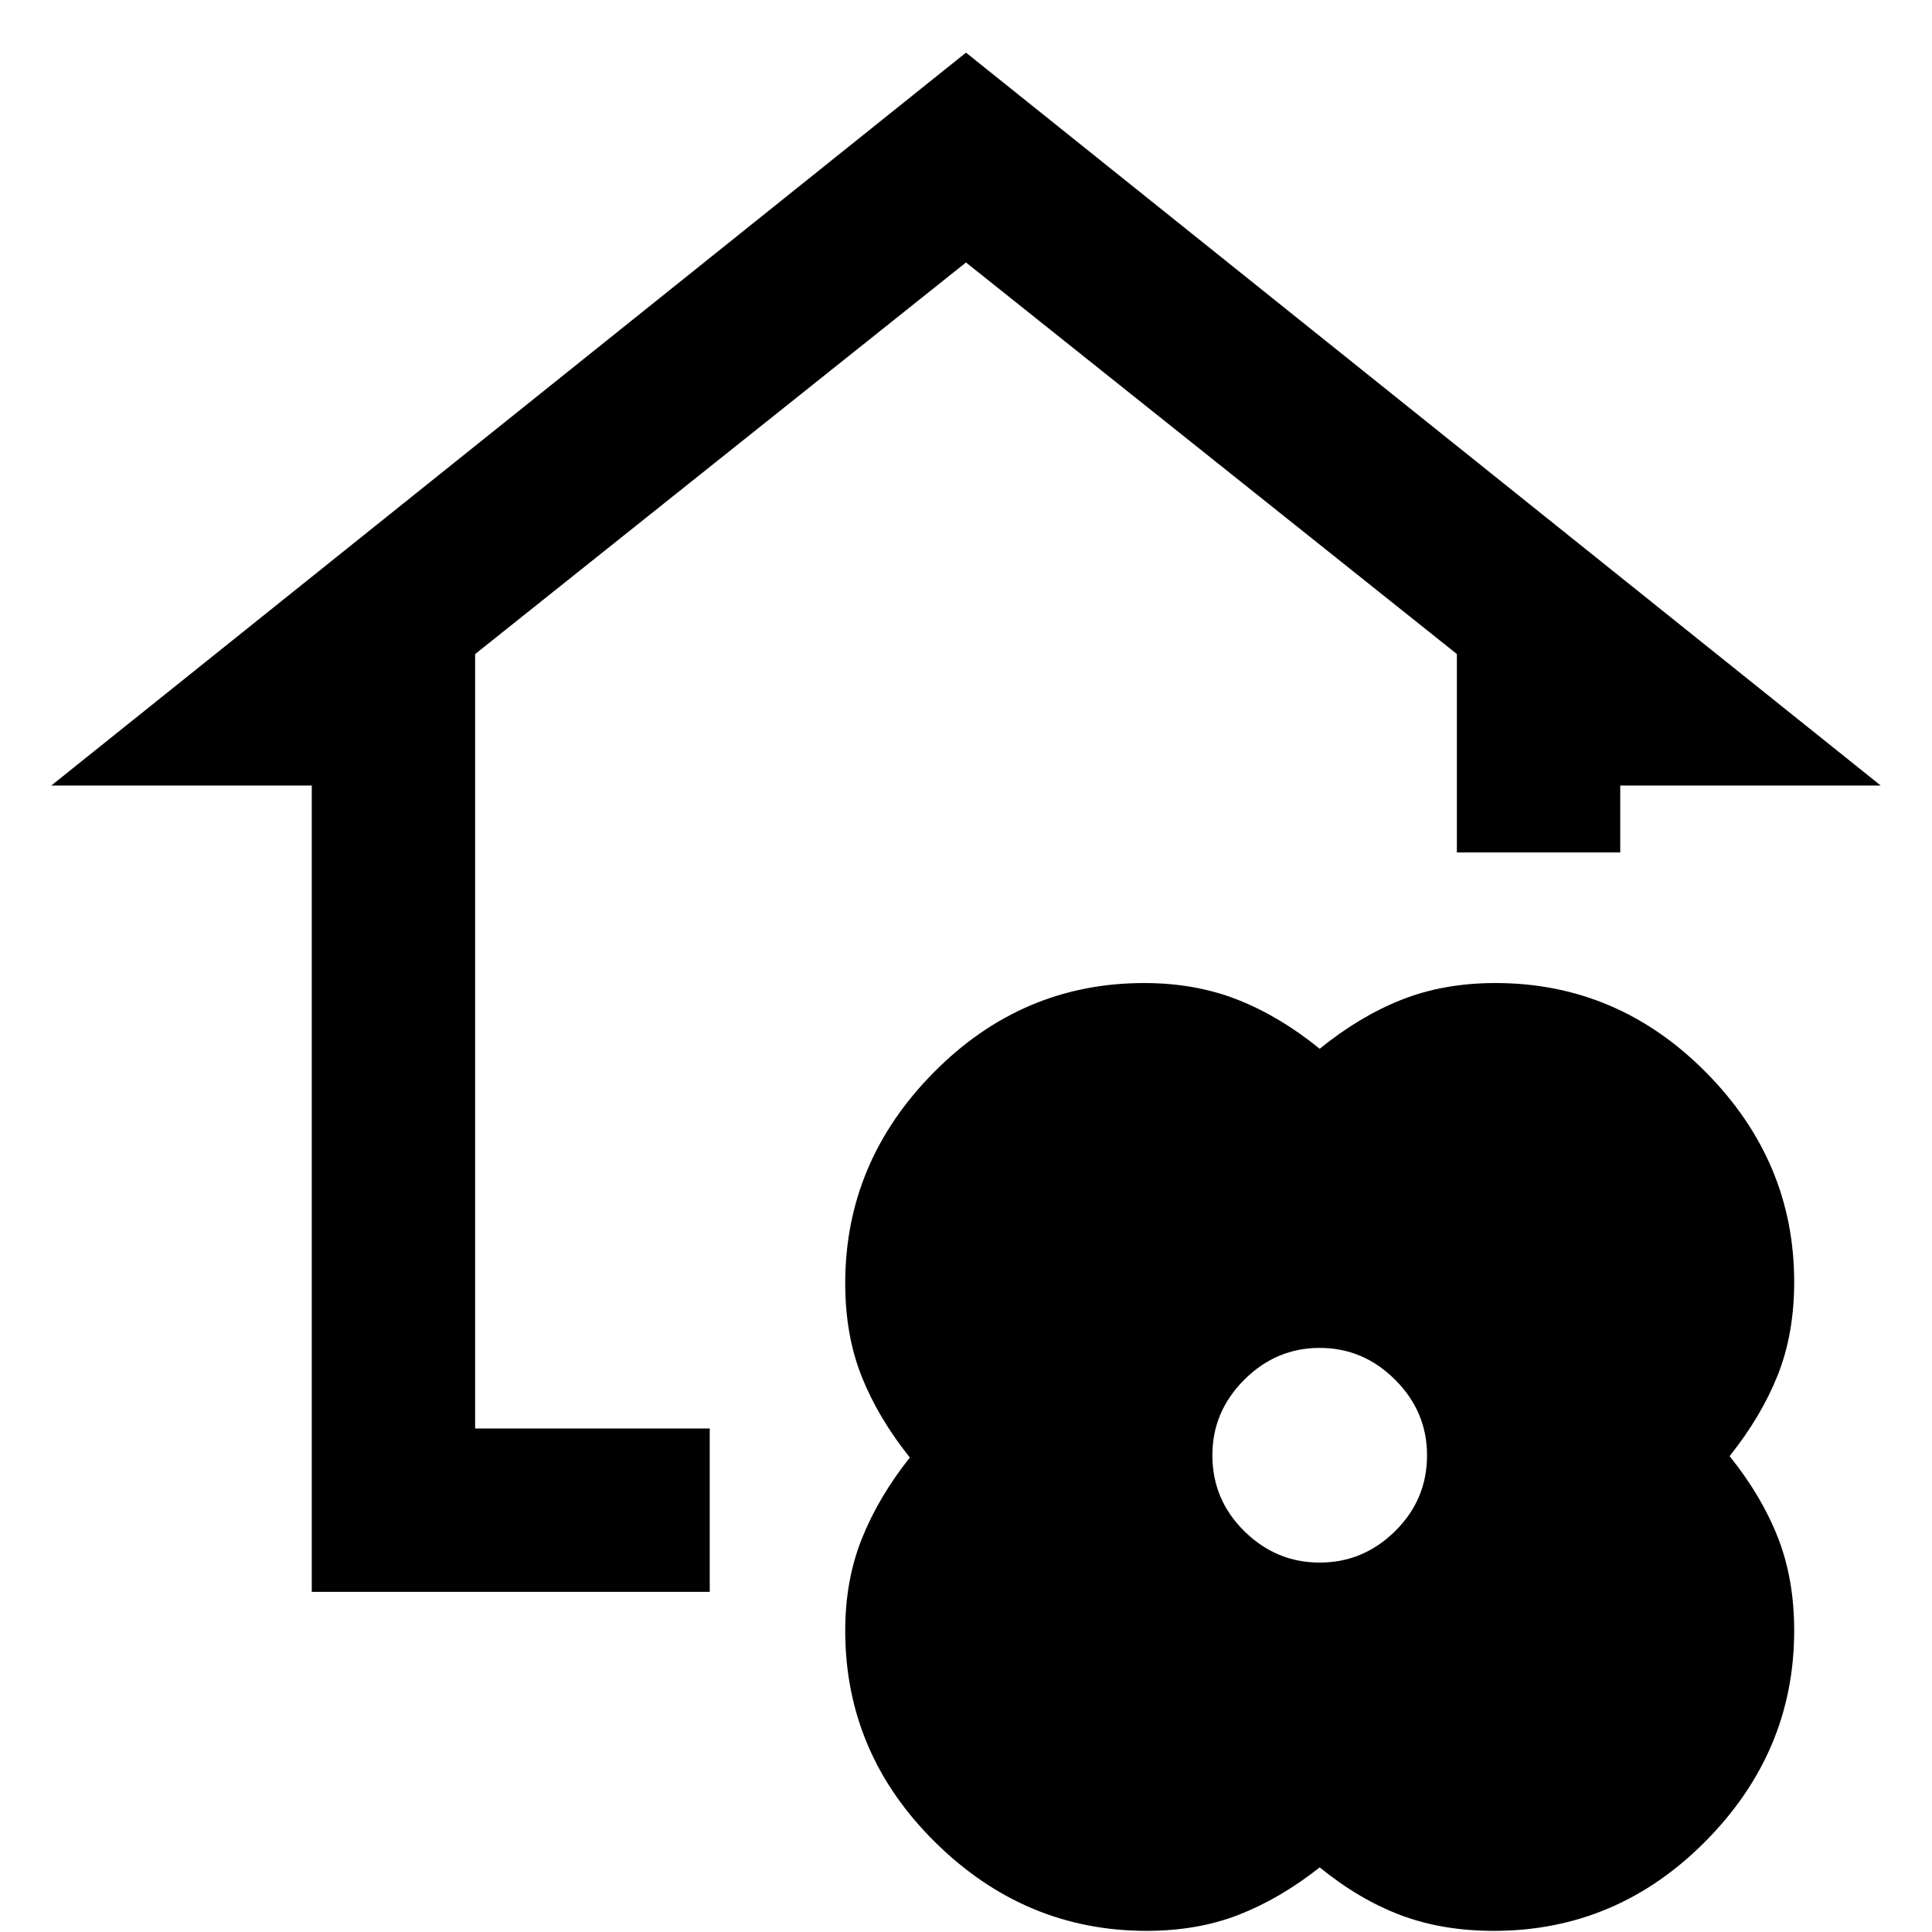<svg xmlns="http://www.w3.org/2000/svg" height="40" viewBox="0 -960 960 960" width="40"><path d="M655.754-32.102q-19.605 15.479-40.138 23.508Q595.084-.565 569.74-.565q-60.497 0-105.125-44.106-44.629-44.105-44.629-105.092 0-25.005 8.261-45.672 8.261-20.666 23.841-40.333-15.768-19.75-23.935-40.281-8.167-20.531-8.167-46.299 0-60.262 43.939-104.725 43.939-44.463 104.594-44.463 25.375 0 46.377 8.261 21.003 8.261 40.858 24.406 19.855-16.145 40.793-24.406 20.939-8.261 46.541-8.261 60.614 0 104.524 44.3 43.91 44.299 43.91 104.222 0 25.766-8.166 46.296-8.167 20.53-23.935 40.279 15.768 19.521 23.935 40.22 8.166 20.699 8.166 46.465 0 60.262-44.105 104.725Q803.311-.565 742.324-.565q-25.57 0-46.236-7.768-20.667-7.769-40.334-23.769Zm0-151.463q21.667 0 37.5-15.645 15.833-15.645 15.833-37.689 0-21.666-15.833-37.499-15.833-15.834-37.5-15.834-21.666 0-37.5 15.834-15.833 15.833-15.833 37.499 0 22.044 15.833 37.689 15.834 15.645 37.5 15.645Zm-500.841 14.55v-400.666H25.493L480-933.841l454.508 364.16H805.087v33.26h-81.174v-98.594L480-829.58 236.087-634.989v384.8h116.579v81.174H154.913Z"/></svg>